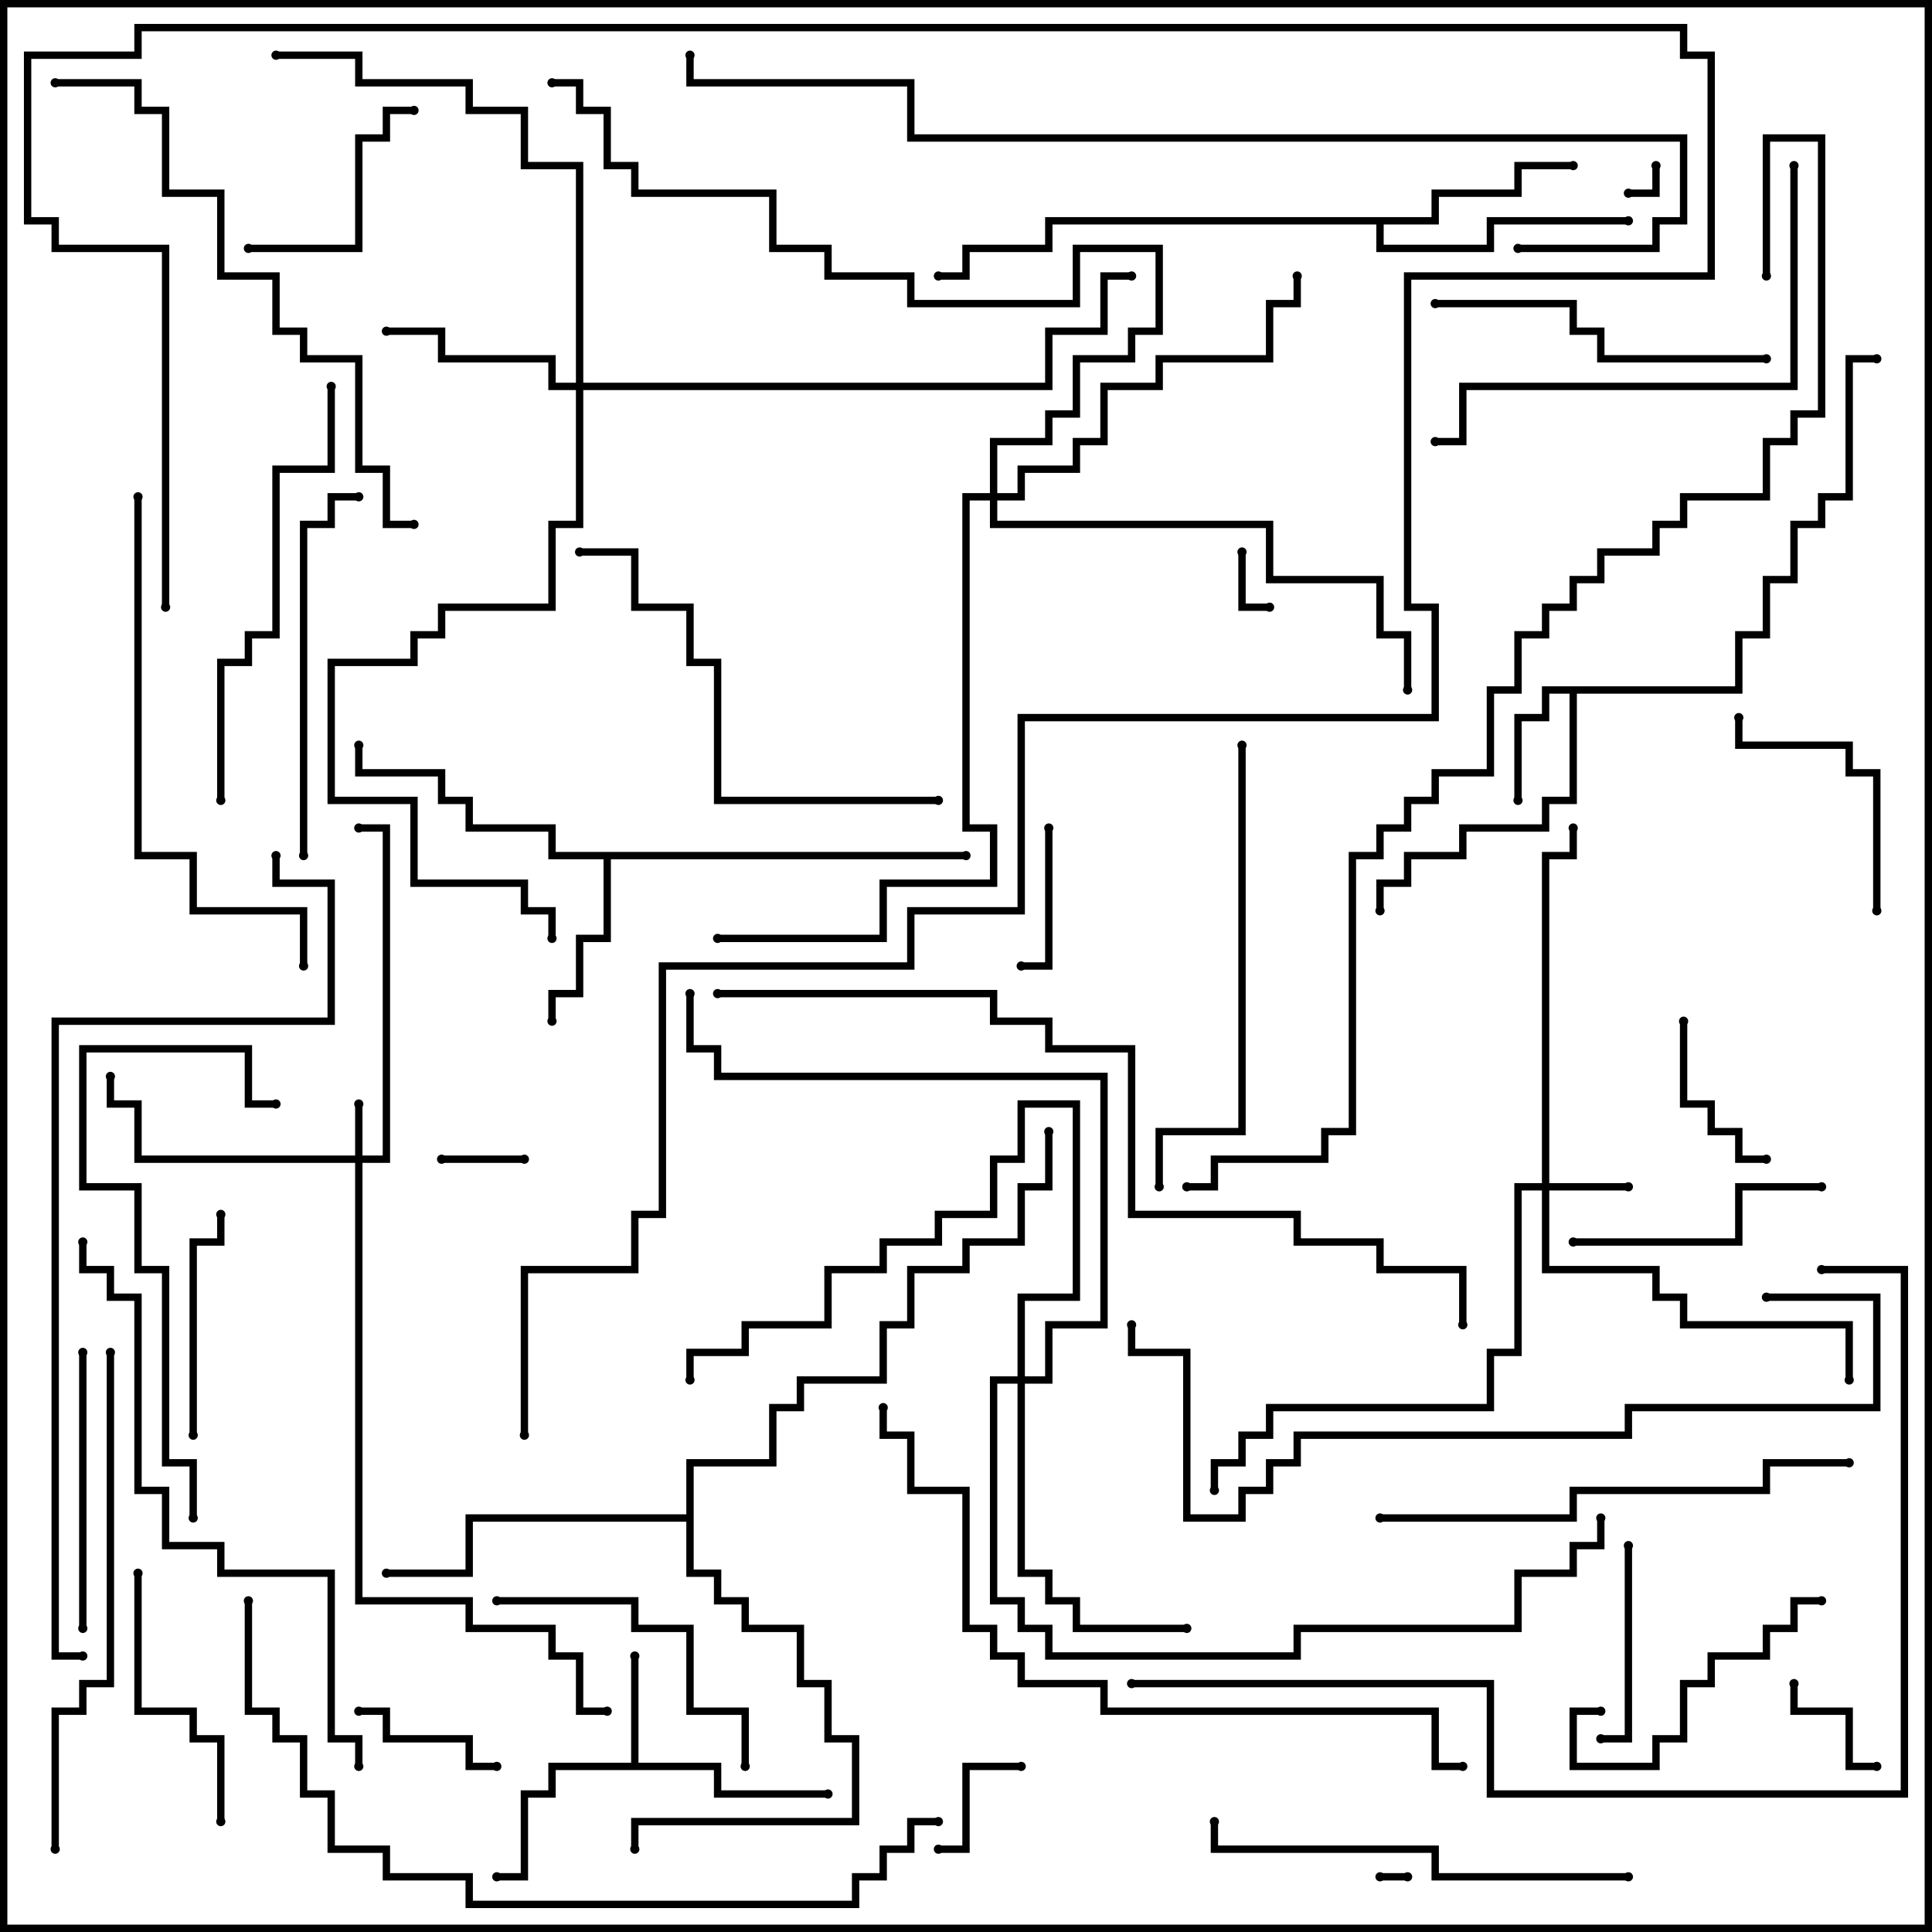 <svg version="1.1" width="105" height="105" xmlns="http://www.w3.org/2000/svg"><path d="M34.3,95.8L34.3,90L34.7,90L34.7,95.8L39.2,95.8L39.2,97.3L45,97.3L45,97.7L38.8,97.7L38.8,96.2L30.2,96.2L30.2,97.7L28.7,97.7L28.7,102.2L27,102.2L27,101.8L28.3,101.8L28.3,97.3L29.8,97.3L29.8,95.8z" stroke="none"/><path d="M94.3,37.3L94.3,34.3L95.8,34.3L95.8,31.3L97.3,31.3L97.3,28.3L98.8,28.3L98.8,26.8L100.3,26.8L100.3,19.3L102,19.3L102,19.7L100.7,19.7L100.7,27.2L99.2,27.2L99.2,28.7L97.7,28.7L97.7,31.7L96.2,31.7L96.2,34.7L94.7,34.7L94.7,37.7L85.7,37.7L85.7,43.7L84.2,43.7L84.2,45.2L79.7,45.2L79.7,46.7L76.7,46.7L76.7,48.2L75.2,48.2L75.2,49.5L74.8,49.5L74.8,47.8L76.3,47.8L76.3,46.3L79.3,46.3L79.3,44.8L83.8,44.8L83.8,43.3L85.3,43.3L85.3,37.7L84.2,37.7L84.2,39.2L82.7,39.2L82.7,43.5L82.3,43.5L82.3,38.8L83.8,38.8L83.8,37.3z" stroke="none"/><path d="M52.5,46.3L52.5,46.7L33.2,46.7L33.2,51.2L31.7,51.2L31.7,54.2L30.2,54.2L30.2,55.5L29.8,55.5L29.8,53.8L31.3,53.8L31.3,50.8L32.8,50.8L32.8,46.7L29.8,46.7L29.8,45.2L25.3,45.2L25.3,43.7L23.8,43.7L23.8,42.2L19.3,42.2L19.3,40.5L19.7,40.5L19.7,41.8L24.2,41.8L24.2,43.3L25.7,43.3L25.7,44.8L30.2,44.8L30.2,46.3z" stroke="none"/><path d="M77.8,11.8L77.8,10.3L82.3,10.3L82.3,8.8L85.5,8.8L85.5,9.2L82.7,9.2L82.7,10.7L78.2,10.7L78.2,12.2L75.2,12.2L75.2,13.3L80.8,13.3L80.8,11.8L88.5,11.8L88.5,12.2L81.2,12.2L81.2,13.7L74.8,13.7L74.8,12.2L57.2,12.2L57.2,13.7L52.7,13.7L52.7,15.2L51,15.2L51,14.8L52.3,14.8L52.3,13.3L56.8,13.3L56.8,11.8z" stroke="none"/><path d="M37.3,82.3L37.3,79.3L41.8,79.3L41.8,76.3L43.3,76.3L43.3,74.8L47.8,74.8L47.8,71.8L49.3,71.8L49.3,68.8L52.3,68.8L52.3,67.3L55.3,67.3L55.3,64.3L56.8,64.3L56.8,61.5L57.2,61.5L57.2,64.7L55.7,64.7L55.7,67.7L52.7,67.7L52.7,69.2L49.7,69.2L49.7,72.2L48.2,72.2L48.2,75.2L43.7,75.2L43.7,76.7L42.2,76.7L42.2,79.7L37.7,79.7L37.7,85.3L39.2,85.3L39.2,86.8L40.7,86.8L40.7,88.3L43.7,88.3L43.7,91.3L45.2,91.3L45.2,94.3L46.7,94.3L46.7,99.2L34.7,99.2L34.7,100.5L34.3,100.5L34.3,98.8L46.3,98.8L46.3,94.7L44.8,94.7L44.8,91.7L43.3,91.7L43.3,88.7L40.3,88.7L40.3,87.2L38.8,87.2L38.8,85.7L37.3,85.7L37.3,82.7L25.7,82.7L25.7,85.7L21,85.7L21,85.3L25.3,85.3L25.3,82.3z" stroke="none"/><path d="M19.3,62.8L19.3,60L19.7,60L19.7,62.8L20.8,62.8L20.8,45.2L19.5,45.2L19.5,44.8L21.2,44.8L21.2,63.2L19.7,63.2L19.7,86.8L25.7,86.8L25.7,88.3L30.2,88.3L30.2,89.8L31.7,89.8L31.7,92.8L33,92.8L33,93.2L31.3,93.2L31.3,90.2L29.8,90.2L29.8,88.7L25.3,88.7L25.3,87.2L19.3,87.2L19.3,63.2L7.3,63.2L7.3,60.2L5.8,60.2L5.8,58.5L6.2,58.5L6.2,59.8L7.7,59.8L7.7,62.8z" stroke="none"/><path d="M83.8,64.3L83.8,46.3L85.3,46.3L85.3,45L85.7,45L85.7,46.7L84.2,46.7L84.2,64.3L88.5,64.3L88.5,64.7L84.2,64.7L84.2,68.8L90.2,68.8L90.2,70.3L91.7,70.3L91.7,71.8L100.7,71.8L100.7,75L100.3,75L100.3,72.2L91.3,72.2L91.3,70.7L89.8,70.7L89.8,69.2L83.8,69.2L83.8,64.7L82.7,64.7L82.7,73.7L81.2,73.7L81.2,76.7L69.2,76.7L69.2,78.2L67.7,78.2L67.7,79.7L66.2,79.7L66.2,81L65.8,81L65.8,79.3L67.3,79.3L67.3,77.8L68.8,77.8L68.8,76.3L80.8,76.3L80.8,73.3L82.3,73.3L82.3,64.3z" stroke="none"/><path d="M31.3,20.8L31.3,9.2L28.3,9.2L28.3,6.2L25.3,6.2L25.3,4.7L19.3,4.7L19.3,3.2L15,3.2L15,2.8L19.7,2.8L19.7,4.3L25.7,4.3L25.7,5.8L28.7,5.8L28.7,8.8L31.7,8.8L31.7,20.8L56.8,20.8L56.8,17.8L59.8,17.8L59.8,14.8L61.5,14.8L61.5,15.2L60.2,15.2L60.2,18.2L57.2,18.2L57.2,21.2L31.7,21.2L31.7,28.7L30.2,28.7L30.2,33.2L24.2,33.2L24.2,34.7L22.7,34.7L22.7,36.2L18.2,36.2L18.2,43.3L22.7,43.3L22.7,47.8L28.7,47.8L28.7,49.3L30.2,49.3L30.2,51L29.8,51L29.8,49.7L28.3,49.7L28.3,48.2L22.3,48.2L22.3,43.7L17.8,43.7L17.8,35.8L22.3,35.8L22.3,34.3L23.8,34.3L23.8,32.8L29.8,32.8L29.8,28.3L31.3,28.3L31.3,21.2L29.8,21.2L29.8,19.7L23.8,19.7L23.8,18.2L21,18.2L21,17.8L24.2,17.8L24.2,19.3L30.2,19.3L30.2,20.8z" stroke="none"/><path d="M55.3,74.8L55.3,70.3L58.3,70.3L58.3,60.2L55.7,60.2L55.7,63.2L54.2,63.2L54.2,66.2L51.2,66.2L51.2,67.7L48.2,67.7L48.2,69.2L45.2,69.2L45.2,72.2L40.7,72.2L40.7,73.7L37.7,73.7L37.7,75L37.3,75L37.3,73.3L40.3,73.3L40.3,71.8L44.8,71.8L44.8,68.8L47.8,68.8L47.8,67.3L50.8,67.3L50.8,65.8L53.8,65.8L53.8,62.8L55.3,62.8L55.3,59.8L58.7,59.8L58.7,70.7L55.7,70.7L55.7,74.8L56.8,74.8L56.8,71.8L59.8,71.8L59.8,58.7L38.8,58.7L38.8,57.2L37.3,57.2L37.3,54L37.7,54L37.7,56.8L39.2,56.8L39.2,58.3L60.2,58.3L60.2,72.2L57.2,72.2L57.2,75.2L55.7,75.2L55.7,85.3L57.2,85.3L57.2,86.8L58.7,86.8L58.7,88.3L64.5,88.3L64.5,88.7L58.3,88.7L58.3,87.2L56.8,87.2L56.8,85.7L55.3,85.7L55.3,75.2L54.2,75.2L54.2,86.8L55.7,86.8L55.7,88.3L57.2,88.3L57.2,89.8L70.3,89.8L70.3,88.3L82.3,88.3L82.3,85.3L85.3,85.3L85.3,83.8L86.8,83.8L86.8,82.5L87.2,82.5L87.2,84.2L85.7,84.2L85.7,85.7L82.7,85.7L82.7,88.7L70.7,88.7L70.7,90.2L56.8,90.2L56.8,88.7L55.3,88.7L55.3,87.2L53.8,87.2L53.8,74.8z" stroke="none"/><path d="M53.8,26.8L53.8,23.8L56.8,23.8L56.8,22.3L58.3,22.3L58.3,19.3L61.3,19.3L61.3,17.8L62.8,17.8L62.8,13.7L58.7,13.7L58.7,16.7L49.3,16.7L49.3,15.2L44.8,15.2L44.8,13.7L41.8,13.7L41.8,10.7L34.3,10.7L34.3,9.2L32.8,9.2L32.8,6.2L31.3,6.2L31.3,4.7L30,4.7L30,4.3L31.7,4.3L31.7,5.8L33.2,5.8L33.2,8.8L34.7,8.8L34.7,10.3L42.2,10.3L42.2,13.3L45.2,13.3L45.2,14.8L49.7,14.8L49.7,16.3L58.3,16.3L58.3,13.3L63.2,13.3L63.2,18.2L61.7,18.2L61.7,19.7L58.7,19.7L58.7,22.7L57.2,22.7L57.2,24.2L54.2,24.2L54.2,26.8L55.3,26.8L55.3,25.3L58.3,25.3L58.3,23.8L59.8,23.8L59.8,20.8L62.8,20.8L62.8,19.3L68.8,19.3L68.8,16.3L70.3,16.3L70.3,15L70.7,15L70.7,16.7L69.2,16.7L69.2,19.7L63.2,19.7L63.2,21.2L60.2,21.2L60.2,24.2L58.7,24.2L58.7,25.7L55.7,25.7L55.7,27.2L54.2,27.2L54.2,28.3L69.2,28.3L69.2,31.3L75.2,31.3L75.2,34.3L76.7,34.3L76.7,37.5L76.3,37.5L76.3,34.7L74.8,34.7L74.8,31.7L68.8,31.7L68.8,28.7L53.8,28.7L53.8,27.2L52.7,27.2L52.7,44.8L54.2,44.8L54.2,48.2L48.2,48.2L48.2,51.2L39,51.2L39,50.8L47.8,50.8L47.8,47.8L53.8,47.8L53.8,45.2L52.3,45.2L52.3,26.8z" stroke="none"/><path d="M76.5,101.8L76.5,102.2L75,102.2L75,101.8z" stroke="none"/><path d="M89.8,9L90.2,9L90.2,10.7L88.5,10.7L88.5,10.3L89.8,10.3z" stroke="none"/><path d="M69,32.8L69,33.2L67.3,33.2L67.3,30L67.7,30L67.7,32.8z" stroke="none"/><path d="M24,63.2L24,62.8L28.5,62.8L28.5,63.2z" stroke="none"/><path d="M102,95.8L102,96.2L100.3,96.2L100.3,93.2L97.3,93.2L97.3,91.5L97.7,91.5L97.7,92.8L100.7,92.8L100.7,95.8z" stroke="none"/><path d="M51,100.7L51,100.3L52.3,100.3L52.3,95.8L55.5,95.8L55.5,96.2L52.7,96.2L52.7,100.7z" stroke="none"/><path d="M56.8,45L57.2,45L57.2,52.7L55.5,52.7L55.5,52.3L56.8,52.3z" stroke="none"/><path d="M19.5,93.2L19.5,92.8L21.2,92.8L21.2,94.3L25.7,94.3L25.7,95.8L27,95.8L27,96.2L25.3,96.2L25.3,94.7L20.8,94.7L20.8,93.2z" stroke="none"/><path d="M91.3,55.5L91.7,55.5L91.7,59.8L93.2,59.8L93.2,61.3L94.7,61.3L94.7,62.8L96,62.8L96,63.2L94.3,63.2L94.3,61.7L92.8,61.7L92.8,60.2L91.3,60.2z" stroke="none"/><path d="M87,94.7L87,94.3L88.3,94.3L88.3,84L88.7,84L88.7,94.7z" stroke="none"/><path d="M13.5,13.7L13.5,13.3L19.3,13.3L19.3,7.3L20.8,7.3L20.8,5.8L22.5,5.8L22.5,6.2L21.2,6.2L21.2,7.7L19.7,7.7L19.7,13.7z" stroke="none"/><path d="M10.7,78L10.3,78L10.3,67.3L11.8,67.3L11.8,66L12.2,66L12.2,67.7L10.7,67.7z" stroke="none"/><path d="M102.2,49.5L101.8,49.5L101.8,42.2L100.3,42.2L100.3,40.7L94.3,40.7L94.3,39L94.7,39L94.7,40.3L100.7,40.3L100.7,41.8L102.2,41.8z" stroke="none"/><path d="M99,86.8L99,87.2L97.7,87.2L97.7,88.7L96.2,88.7L96.2,90.2L93.2,90.2L93.2,91.7L91.7,91.7L91.7,94.7L90.2,94.7L90.2,96.2L85.3,96.2L85.3,92.8L87,92.8L87,93.2L85.7,93.2L85.7,95.8L89.8,95.8L89.8,94.3L91.3,94.3L91.3,91.3L92.8,91.3L92.8,89.8L95.8,89.8L95.8,88.3L97.3,88.3L97.3,86.8z" stroke="none"/><path d="M85.5,67.7L85.5,67.3L94.3,67.3L94.3,64.3L99,64.3L99,64.7L94.7,64.7L94.7,67.7z" stroke="none"/><path d="M7.3,85.5L7.7,85.5L7.7,92.8L10.7,92.8L10.7,94.3L12.2,94.3L12.2,99L11.8,99L11.8,94.7L10.3,94.7L10.3,93.2L7.3,93.2z" stroke="none"/><path d="M4.3,73.5L4.7,73.5L4.7,88.5L4.3,88.5z" stroke="none"/><path d="M27,87.2L27,86.8L34.7,86.8L34.7,88.3L37.7,88.3L37.7,92.8L40.7,92.8L40.7,96L40.3,96L40.3,93.2L37.3,93.2L37.3,88.7L34.3,88.7L34.3,87.2z" stroke="none"/><path d="M96,19.3L96,19.7L86.8,19.7L86.8,18.2L85.3,18.2L85.3,16.7L78,16.7L78,16.3L85.7,16.3L85.7,17.8L87.2,17.8L87.2,19.3z" stroke="none"/><path d="M16.7,46.5L16.3,46.5L16.3,28.3L17.8,28.3L17.8,26.8L19.5,26.8L19.5,27.2L18.2,27.2L18.2,28.7L16.7,28.7z" stroke="none"/><path d="M88.5,101.8L88.5,102.2L77.8,102.2L77.8,100.7L65.8,100.7L65.8,99L66.2,99L66.2,100.3L78.2,100.3L78.2,101.8z" stroke="none"/><path d="M10.7,82.5L10.3,82.5L10.3,79.7L8.8,79.7L8.8,69.2L7.3,69.2L7.3,64.7L4.3,64.7L4.3,56.8L13.7,56.8L13.7,59.8L15,59.8L15,60.2L13.3,60.2L13.3,57.2L4.7,57.2L4.7,64.3L7.7,64.3L7.7,68.8L9.2,68.8L9.2,79.3L10.7,79.3z" stroke="none"/><path d="M17.8,21L18.2,21L18.2,25.7L15.2,25.7L15.2,34.7L13.7,34.7L13.7,36.2L12.2,36.2L12.2,43.5L11.8,43.5L11.8,35.8L13.3,35.8L13.3,34.3L14.8,34.3L14.8,25.3L17.8,25.3z" stroke="none"/><path d="M51,43.3L51,43.7L38.8,43.7L38.8,36.2L37.3,36.2L37.3,33.2L34.3,33.2L34.3,30.2L31.5,30.2L31.5,29.8L34.7,29.8L34.7,32.8L37.7,32.8L37.7,35.8L39.2,35.8L39.2,43.3z" stroke="none"/><path d="M67.3,40.5L67.7,40.5L67.7,61.7L63.2,61.7L63.2,64.5L62.8,64.5L62.8,61.3L67.3,61.3z" stroke="none"/><path d="M97.3,9L97.7,9L97.7,21.2L79.7,21.2L79.7,24.2L78,24.2L78,23.8L79.3,23.8L79.3,20.8L97.3,20.8z" stroke="none"/><path d="M75,82.7L75,82.3L85.3,82.3L85.3,80.8L95.8,80.8L95.8,79.3L100.5,79.3L100.5,79.7L96.2,79.7L96.2,81.2L85.7,81.2L85.7,82.7z" stroke="none"/><path d="M7.3,27L7.7,27L7.7,46.3L10.7,46.3L10.7,49.3L16.7,49.3L16.7,52.5L16.3,52.5L16.3,49.7L10.3,49.7L10.3,46.7L7.3,46.7z" stroke="none"/><path d="M3.2,100.5L2.8,100.5L2.8,92.8L4.3,92.8L4.3,91.3L5.8,91.3L5.8,73.5L6.2,73.5L6.2,91.7L4.7,91.7L4.7,93.2L3.2,93.2z" stroke="none"/><path d="M3,4.7L3,4.3L7.7,4.3L7.7,5.8L9.2,5.8L9.2,10.3L12.2,10.3L12.2,14.8L15.2,14.8L15.2,17.8L16.7,17.8L16.7,19.3L19.7,19.3L19.7,25.3L21.2,25.3L21.2,28.3L22.5,28.3L22.5,28.7L20.8,28.7L20.8,25.7L19.3,25.7L19.3,19.7L16.3,19.7L16.3,18.2L14.8,18.2L14.8,15.2L11.8,15.2L11.8,10.7L8.8,10.7L8.8,6.2L7.3,6.2L7.3,4.7z" stroke="none"/><path d="M19.7,96L19.3,96L19.3,94.7L17.8,94.7L17.8,85.7L11.8,85.7L11.8,84.2L8.8,84.2L8.8,81.2L7.3,81.2L7.3,70.7L5.8,70.7L5.8,69.2L4.3,69.2L4.3,67.5L4.7,67.5L4.7,68.8L6.2,68.8L6.2,70.3L7.7,70.3L7.7,80.8L9.2,80.8L9.2,83.8L12.2,83.8L12.2,85.3L18.2,85.3L18.2,94.3L19.7,94.3z" stroke="none"/><path d="M96,70.7L96,70.3L102.2,70.3L102.2,76.7L88.7,76.7L88.7,78.2L70.7,78.2L70.7,79.7L69.2,79.7L69.2,81.2L67.7,81.2L67.7,82.7L64.3,82.7L64.3,73.7L61.3,73.7L61.3,72L61.7,72L61.7,73.3L64.7,73.3L64.7,82.3L67.3,82.3L67.3,80.8L68.8,80.8L68.8,79.3L70.3,79.3L70.3,77.8L88.3,77.8L88.3,76.3L101.8,76.3L101.8,70.7z" stroke="none"/><path d="M47.8,76.5L48.2,76.5L48.2,77.8L49.7,77.8L49.7,80.8L52.7,80.8L52.7,88.3L54.2,88.3L54.2,89.8L55.7,89.8L55.7,91.3L60.2,91.3L60.2,92.8L78.2,92.8L78.2,95.8L79.5,95.8L79.5,96.2L77.8,96.2L77.8,93.2L59.8,93.2L59.8,91.7L55.3,91.7L55.3,90.2L53.8,90.2L53.8,88.7L52.3,88.7L52.3,81.2L49.3,81.2L49.3,78.2L47.8,78.2z" stroke="none"/><path d="M13.3,87L13.7,87L13.7,92.8L15.2,92.8L15.2,94.3L16.7,94.3L16.7,97.3L18.2,97.3L18.2,100.3L21.2,100.3L21.2,101.8L25.7,101.8L25.7,103.3L46.3,103.3L46.3,101.8L47.8,101.8L47.8,100.3L49.3,100.3L49.3,98.8L51,98.8L51,99.2L49.7,99.2L49.7,100.7L48.2,100.7L48.2,102.2L46.7,102.2L46.7,103.7L25.3,103.7L25.3,102.2L20.8,102.2L20.8,100.7L17.8,100.7L17.8,97.7L16.3,97.7L16.3,94.7L14.8,94.7L14.8,93.2L13.3,93.2z" stroke="none"/><path d="M99,69.2L99,68.8L103.7,68.8L103.7,97.7L80.8,97.7L80.8,91.7L61.5,91.7L61.5,91.3L81.2,91.3L81.2,97.3L103.3,97.3L103.3,69.2z" stroke="none"/><path d="M39,54.2L39,53.8L54.2,53.8L54.2,55.3L57.2,55.3L57.2,56.8L61.7,56.8L61.7,65.8L70.7,65.8L70.7,67.3L75.2,67.3L75.2,68.8L79.7,68.8L79.7,72L79.3,72L79.3,69.2L74.8,69.2L74.8,67.7L70.3,67.7L70.3,66.2L61.3,66.2L61.3,57.2L56.8,57.2L56.8,55.7L53.8,55.7L53.8,54.2z" stroke="none"/><path d="M4.5,89.8L4.5,90.2L2.8,90.2L2.8,55.3L17.8,55.3L17.8,48.2L14.8,48.2L14.8,46.5L15.2,46.5L15.2,47.8L18.2,47.8L18.2,55.7L3.2,55.7L3.2,89.8z" stroke="none"/><path d="M82.5,13.7L82.5,13.3L89.8,13.3L89.8,11.8L91.3,11.8L91.3,7.7L49.3,7.7L49.3,4.7L37.3,4.7L37.3,3L37.7,3L37.7,4.3L49.7,4.3L49.7,7.3L91.7,7.3L91.7,12.2L90.2,12.2L90.2,13.7z" stroke="none"/><path d="M9.2,33L8.8,33L8.8,13.7L2.8,13.7L2.8,12.2L1.3,12.2L1.3,2.8L7.3,2.8L7.3,1.3L91.7,1.3L91.7,2.8L93.2,2.8L93.2,15.2L76.7,15.2L76.7,32.8L78.2,32.8L78.2,39.2L55.7,39.2L55.7,49.7L49.7,49.7L49.7,52.7L36.2,52.7L36.2,66.2L34.7,66.2L34.7,69.2L28.7,69.2L28.7,78L28.3,78L28.3,68.8L34.3,68.8L34.3,65.8L35.8,65.8L35.8,52.3L49.3,52.3L49.3,49.3L55.3,49.3L55.3,38.8L77.8,38.8L77.8,33.2L76.3,33.2L76.3,14.8L92.8,14.8L92.8,3.2L91.3,3.2L91.3,1.7L7.7,1.7L7.7,3.2L1.7,3.2L1.7,11.8L3.2,11.8L3.2,13.3L9.2,13.3z" stroke="none"/><path d="M96.2,15L95.8,15L95.8,7.3L99.2,7.3L99.2,22.7L97.7,22.7L97.7,24.2L96.2,24.2L96.2,27.2L91.7,27.2L91.7,28.7L90.2,28.7L90.2,30.2L87.2,30.2L87.2,31.7L85.7,31.7L85.7,33.2L84.2,33.2L84.2,34.7L82.7,34.7L82.7,37.7L81.2,37.7L81.2,42.2L78.2,42.2L78.2,43.7L76.7,43.7L76.7,45.2L75.2,45.2L75.2,46.7L73.7,46.7L73.7,61.7L72.2,61.7L72.2,63.2L66.2,63.2L66.2,64.7L64.5,64.7L64.5,64.3L65.8,64.3L65.8,62.8L71.8,62.8L71.8,61.3L73.3,61.3L73.3,46.3L74.8,46.3L74.8,44.8L76.3,44.8L76.3,43.3L77.8,43.3L77.8,41.8L80.8,41.8L80.8,37.3L82.3,37.3L82.3,34.3L83.8,34.3L83.8,32.8L85.3,32.8L85.3,31.3L86.8,31.3L86.8,29.8L89.8,29.8L89.8,28.3L91.3,28.3L91.3,26.8L95.8,26.8L95.8,23.8L97.3,23.8L97.3,22.3L98.8,22.3L98.8,7.7L96.2,7.7z" stroke="none"/><circle cx="34.5" cy="90" r="0.25" stroke-width="0" fill="#000" /><circle cx="27" cy="102" r="0.25" stroke-width="0" fill="#000" /><circle cx="45" cy="97.5" r="0.25" stroke-width="0" fill="#000" /><circle cx="82.5" cy="43.5" r="0.25" stroke-width="0" fill="#000" /><circle cx="75" cy="49.5" r="0.25" stroke-width="0" fill="#000" /><circle cx="102" cy="19.5" r="0.25" stroke-width="0" fill="#000" /><circle cx="30" cy="55.5" r="0.25" stroke-width="0" fill="#000" /><circle cx="19.5" cy="40.5" r="0.25" stroke-width="0" fill="#000" /><circle cx="52.5" cy="46.5" r="0.25" stroke-width="0" fill="#000" /><circle cx="85.5" cy="9" r="0.25" stroke-width="0" fill="#000" /><circle cx="88.5" cy="12" r="0.25" stroke-width="0" fill="#000" /><circle cx="51" cy="15" r="0.25" stroke-width="0" fill="#000" /><circle cx="21" cy="85.5" r="0.25" stroke-width="0" fill="#000" /><circle cx="34.5" cy="100.5" r="0.25" stroke-width="0" fill="#000" /><circle cx="57" cy="61.5" r="0.25" stroke-width="0" fill="#000" /><circle cx="19.5" cy="60" r="0.25" stroke-width="0" fill="#000" /><circle cx="6" cy="58.5" r="0.25" stroke-width="0" fill="#000" /><circle cx="19.5" cy="45" r="0.25" stroke-width="0" fill="#000" /><circle cx="33" cy="93" r="0.25" stroke-width="0" fill="#000" /><circle cx="88.5" cy="64.5" r="0.25" stroke-width="0" fill="#000" /><circle cx="85.5" cy="45" r="0.25" stroke-width="0" fill="#000" /><circle cx="100.5" cy="75" r="0.25" stroke-width="0" fill="#000" /><circle cx="66" cy="81" r="0.25" stroke-width="0" fill="#000" /><circle cx="21" cy="18" r="0.25" stroke-width="0" fill="#000" /><circle cx="15" cy="3" r="0.25" stroke-width="0" fill="#000" /><circle cx="30" cy="51" r="0.25" stroke-width="0" fill="#000" /><circle cx="61.5" cy="15" r="0.25" stroke-width="0" fill="#000" /><circle cx="64.5" cy="88.5" r="0.25" stroke-width="0" fill="#000" /><circle cx="37.5" cy="75" r="0.25" stroke-width="0" fill="#000" /><circle cx="37.5" cy="54" r="0.25" stroke-width="0" fill="#000" /><circle cx="87" cy="82.5" r="0.25" stroke-width="0" fill="#000" /><circle cx="70.5" cy="15" r="0.25" stroke-width="0" fill="#000" /><circle cx="76.5" cy="37.5" r="0.25" stroke-width="0" fill="#000" /><circle cx="39" cy="51" r="0.25" stroke-width="0" fill="#000" /><circle cx="30" cy="4.5" r="0.25" stroke-width="0" fill="#000" /><circle cx="76.5" cy="102" r="0.25" stroke-width="0" fill="#000" /><circle cx="75" cy="102" r="0.25" stroke-width="0" fill="#000" /><circle cx="90" cy="9" r="0.25" stroke-width="0" fill="#000" /><circle cx="88.5" cy="10.5" r="0.25" stroke-width="0" fill="#000" /><circle cx="69" cy="33" r="0.25" stroke-width="0" fill="#000" /><circle cx="67.5" cy="30" r="0.25" stroke-width="0" fill="#000" /><circle cx="24" cy="63" r="0.25" stroke-width="0" fill="#000" /><circle cx="28.5" cy="63" r="0.25" stroke-width="0" fill="#000" /><circle cx="102" cy="96" r="0.25" stroke-width="0" fill="#000" /><circle cx="97.5" cy="91.5" r="0.25" stroke-width="0" fill="#000" /><circle cx="51" cy="100.5" r="0.25" stroke-width="0" fill="#000" /><circle cx="55.5" cy="96" r="0.25" stroke-width="0" fill="#000" /><circle cx="57" cy="45" r="0.25" stroke-width="0" fill="#000" /><circle cx="55.5" cy="52.5" r="0.25" stroke-width="0" fill="#000" /><circle cx="19.5" cy="93" r="0.25" stroke-width="0" fill="#000" /><circle cx="27" cy="96" r="0.25" stroke-width="0" fill="#000" /><circle cx="91.5" cy="55.5" r="0.25" stroke-width="0" fill="#000" /><circle cx="96" cy="63" r="0.25" stroke-width="0" fill="#000" /><circle cx="87" cy="94.5" r="0.25" stroke-width="0" fill="#000" /><circle cx="88.5" cy="84" r="0.25" stroke-width="0" fill="#000" /><circle cx="13.5" cy="13.5" r="0.25" stroke-width="0" fill="#000" /><circle cx="22.5" cy="6" r="0.25" stroke-width="0" fill="#000" /><circle cx="10.5" cy="78" r="0.25" stroke-width="0" fill="#000" /><circle cx="12" cy="66" r="0.25" stroke-width="0" fill="#000" /><circle cx="102" cy="49.5" r="0.25" stroke-width="0" fill="#000" /><circle cx="94.5" cy="39" r="0.25" stroke-width="0" fill="#000" /><circle cx="99" cy="87" r="0.25" stroke-width="0" fill="#000" /><circle cx="87" cy="93" r="0.25" stroke-width="0" fill="#000" /><circle cx="85.5" cy="67.5" r="0.25" stroke-width="0" fill="#000" /><circle cx="99" cy="64.5" r="0.25" stroke-width="0" fill="#000" /><circle cx="7.5" cy="85.5" r="0.25" stroke-width="0" fill="#000" /><circle cx="12" cy="99" r="0.25" stroke-width="0" fill="#000" /><circle cx="4.5" cy="73.5" r="0.25" stroke-width="0" fill="#000" /><circle cx="4.5" cy="88.5" r="0.25" stroke-width="0" fill="#000" /><circle cx="27" cy="87" r="0.25" stroke-width="0" fill="#000" /><circle cx="40.5" cy="96" r="0.25" stroke-width="0" fill="#000" /><circle cx="96" cy="19.5" r="0.25" stroke-width="0" fill="#000" /><circle cx="78" cy="16.5" r="0.25" stroke-width="0" fill="#000" /><circle cx="16.5" cy="46.5" r="0.25" stroke-width="0" fill="#000" /><circle cx="19.5" cy="27" r="0.25" stroke-width="0" fill="#000" /><circle cx="88.5" cy="102" r="0.25" stroke-width="0" fill="#000" /><circle cx="66" cy="99" r="0.25" stroke-width="0" fill="#000" /><circle cx="10.5" cy="82.5" r="0.25" stroke-width="0" fill="#000" /><circle cx="15" cy="60" r="0.25" stroke-width="0" fill="#000" /><circle cx="18" cy="21" r="0.25" stroke-width="0" fill="#000" /><circle cx="12" cy="43.5" r="0.25" stroke-width="0" fill="#000" /><circle cx="51" cy="43.5" r="0.25" stroke-width="0" fill="#000" /><circle cx="31.5" cy="30" r="0.25" stroke-width="0" fill="#000" /><circle cx="67.5" cy="40.5" r="0.25" stroke-width="0" fill="#000" /><circle cx="63" cy="64.5" r="0.25" stroke-width="0" fill="#000" /><circle cx="97.5" cy="9" r="0.25" stroke-width="0" fill="#000" /><circle cx="78" cy="24" r="0.25" stroke-width="0" fill="#000" /><circle cx="75" cy="82.5" r="0.25" stroke-width="0" fill="#000" /><circle cx="100.5" cy="79.5" r="0.25" stroke-width="0" fill="#000" /><circle cx="7.5" cy="27" r="0.25" stroke-width="0" fill="#000" /><circle cx="16.5" cy="52.5" r="0.25" stroke-width="0" fill="#000" /><circle cx="3" cy="100.5" r="0.25" stroke-width="0" fill="#000" /><circle cx="6" cy="73.5" r="0.25" stroke-width="0" fill="#000" /><circle cx="3" cy="4.5" r="0.25" stroke-width="0" fill="#000" /><circle cx="22.5" cy="28.5" r="0.25" stroke-width="0" fill="#000" /><circle cx="19.5" cy="96" r="0.25" stroke-width="0" fill="#000" /><circle cx="4.5" cy="67.5" r="0.25" stroke-width="0" fill="#000" /><circle cx="96" cy="70.5" r="0.25" stroke-width="0" fill="#000" /><circle cx="61.5" cy="72" r="0.25" stroke-width="0" fill="#000" /><circle cx="48" cy="76.5" r="0.25" stroke-width="0" fill="#000" /><circle cx="79.5" cy="96" r="0.25" stroke-width="0" fill="#000" /><circle cx="13.5" cy="87" r="0.25" stroke-width="0" fill="#000" /><circle cx="51" cy="99" r="0.25" stroke-width="0" fill="#000" /><circle cx="99" cy="69" r="0.25" stroke-width="0" fill="#000" /><circle cx="61.5" cy="91.5" r="0.25" stroke-width="0" fill="#000" /><circle cx="39" cy="54" r="0.25" stroke-width="0" fill="#000" /><circle cx="79.5" cy="72" r="0.25" stroke-width="0" fill="#000" /><circle cx="4.5" cy="90" r="0.25" stroke-width="0" fill="#000" /><circle cx="15" cy="46.5" r="0.25" stroke-width="0" fill="#000" /><circle cx="82.5" cy="13.5" r="0.25" stroke-width="0" fill="#000" /><circle cx="37.5" cy="3" r="0.25" stroke-width="0" fill="#000" /><circle cx="9" cy="33" r="0.25" stroke-width="0" fill="#000" /><circle cx="28.5" cy="78" r="0.25" stroke-width="0" fill="#000" /><circle cx="96" cy="15" r="0.25" stroke-width="0" fill="#000" /><circle cx="64.5" cy="64.5" r="0.25" stroke-width="0" fill="#000" /><rect x="0" y="0" width="105" height="105" stroke-width="0.8" stroke="#000" fill="none" /></svg>